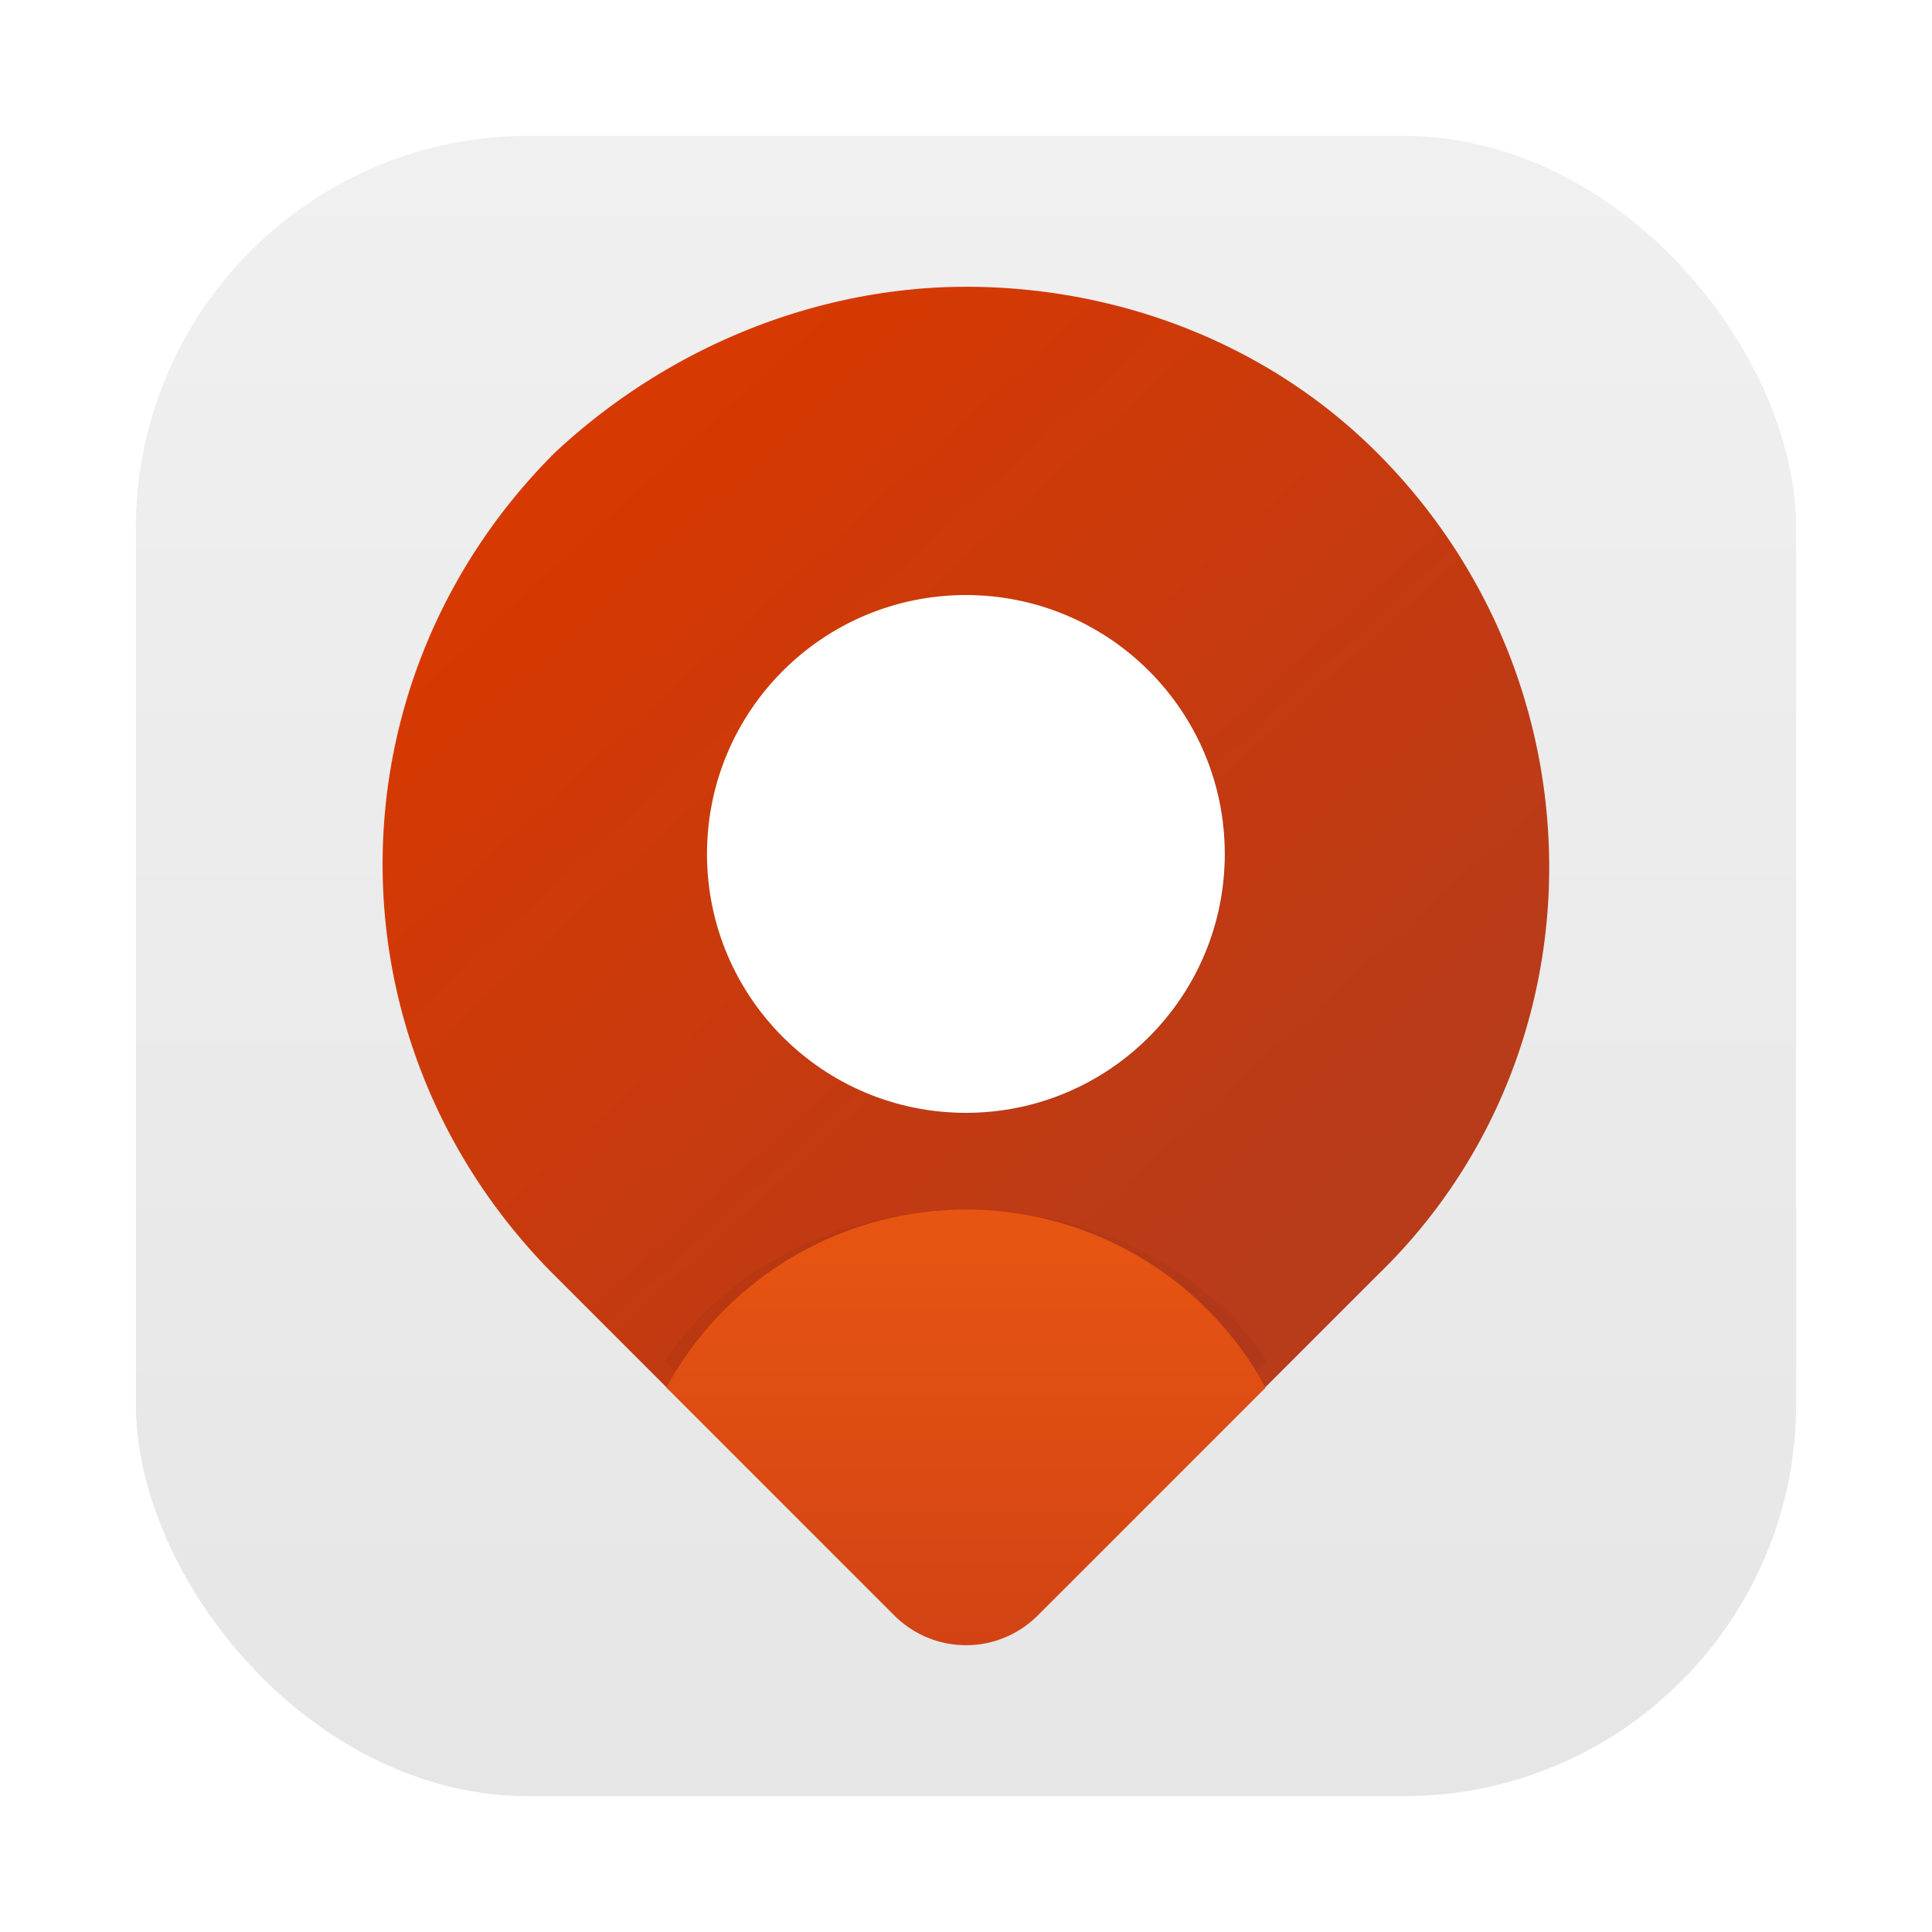 <?xml version="1.0" encoding="UTF-8"?>
<svg id="Flamingo" width="64" height="64" enable-background="new 0 0 1024 1024" image-rendering="optimizeSpeed" version="1.1" viewBox="0 0 64 64" xmlns="http://www.w3.org/2000/svg" xmlns:cc="http://creativecommons.org/ns#" xmlns:dc="http://purl.org/dc/elements/1.1/" xmlns:rdf="http://www.w3.org/1999/02/22-rdf-syntax-ns#" xmlns:xlink="http://www.w3.org/1999/xlink">
 <defs>
  <style type="text/css"/>
  <style type="text/css"/>
  <filter id="filter926" x="-.12" y="-.12" width="1.24" height="1.24" color-interpolation-filters="sRGB">
   <feGaussianBlur stdDeviation="1.078"/>
  </filter>
  <linearGradient id="linearGradient947" x1="327.23" x2="694.26" y1="243.81" y2="644.29" gradientTransform="matrix(.082 0 0 .082 71.595 -8.48)" gradientUnits="userSpaceOnUse">
   <stop stop-color="#d63902" offset="0"/>
   <stop stop-color="#b83b1a" offset="1"/>
  </linearGradient>
  <linearGradient id="linearGradient972" x1="521.49" x2="521.49" y1="858.73" y2="631.85" gradientTransform="matrix(.083 0 0 .083 71.136 -9.233)" gradientUnits="userSpaceOnUse">
   <stop stop-color="#d24314" offset="0"/>
   <stop stop-color="#e85512" offset="1"/>
  </linearGradient>
  <filter id="filter876" x="-.074" y="-.101" width="1.147" height="1.203" color-interpolation-filters="sRGB">
   <feGaussianBlur stdDeviation="0.804"/>
  </filter>
  <linearGradient id="linearGradient876" x1="3.969" x2="3.969" y1="16.281" y2=".541" gradientTransform="matrix(3.465 0 0 3.465 2.666 2.666)" gradientUnits="userSpaceOnUse">
   <stop stop-color="#e6e6e6" offset="0"/>
   <stop stop-color="#f0f0f0" offset="1"/>
  </linearGradient>
 </defs>
 <rect x="4.5" y="4.5" width="55.001" height="55.001" ry="13" fill="url(#linearGradient876)" stroke-opacity=".953" stroke-width=".314"/>
 <g transform="matrix(.75 0 0 .75 -53.923 8)">
  <path d="m114.56 2c-6.288 0-12.926 2.445-18.166 7.336-10.131 10.131-10.131 26.201 0 36.332l5.07 5.07a14.915 14.915 0 0 1 6e-3 -0.012 14.915 14.915 0 0 1 0.779-1.272 14.915 14.915 0 0 1 0.902-1.188 14.915 14.915 0 0 1 1.018-1.09 14.915 14.915 0 0 1 1.119-0.984 14.915 14.915 0 0 1 1.213-0.867 14.915 14.915 0 0 1 1.293-0.742 14.915 14.915 0 0 1 1.361-0.609 14.915 14.915 0 0 1 1.414-0.469 14.915 14.915 0 0 1 1.455-0.326 14.915 14.915 0 0 1 1.48-0.18 14.915 14.915 0 0 1 1.055-0.039 14.915 14.915 0 0 1 1.488 0.076 14.915 14.915 0 0 1 1.475 0.223 14.915 14.915 0 0 1 1.445 0.367 14.915 14.915 0 0 1 1.4 0.512 14.915 14.915 0 0 1 1.342 0.648 14.915 14.915 0 0 1 1.272 0.779 14.915 14.915 0 0 1 1.188 0.902 14.915 14.915 0 0 1 1.09 1.018 14.915 14.915 0 0 1 0.984 1.119 14.915 14.915 0 0 1 0.867 1.213 14.915 14.915 0 0 1 0.535 0.93l5.08-5.08c10.131-9.782 10.131-26.201 0-36.332-4.891-4.891-11.528-7.336-18.166-7.336z" fill="url(#linearGradient947)" stroke-width=".082"/>
  <circle transform="matrix(1.061 0 0 1.061 80.616 -1.646)" cx="32" cy="27.051" r="10.78" filter="url(#filter926)" opacity=".6"/>
  <circle cx="114.56" cy="27.051" r="11.436" fill="#fff"/>
  <path transform="matrix(1.016 0 0 .863 82.047 5.702)" d="m45.086 50.748a14.915 14.915 0 0 0-0.535-0.93 14.915 14.915 0 0 0-0.867-1.213 14.915 14.915 0 0 0-0.984-1.119 14.915 14.915 0 0 0-1.09-1.018 14.915 14.915 0 0 0-1.188-0.902 14.915 14.915 0 0 0-1.272-0.779 14.915 14.915 0 0 0-1.342-0.648 14.915 14.915 0 0 0-1.4-0.512 14.915 14.915 0 0 0-1.445-0.367 14.915 14.915 0 0 0-1.475-0.223 14.915 14.915 0 0 0-1.488-0.076 14.915 14.915 0 0 0-1.055 0.039 14.915 14.915 0 0 0-1.48 0.18 14.915 14.915 0 0 0-1.455 0.326 14.915 14.915 0 0 0-1.414 0.469 14.915 14.915 0 0 0-1.361 0.609 14.915 14.915 0 0 0-1.293 0.742 14.915 14.915 0 0 0-1.213 0.867 14.915 14.915 0 0 0-1.119 0.984 14.915 14.915 0 0 0-1.018 1.09 14.915 14.915 0 0 0-0.902 1.188 14.915 14.915 0 0 0-0.779 1.272 14.915 14.915 0 0 0-0.006 0.012l9.951 9.951c1.747 1.747 4.542 1.747 6.289 0z" filter="url(#filter876)" opacity=".2" stroke-width=".082"/>
  <path d="m127.79 50.628a15.074 15.074 0 0 0-0.541-0.94 15.074 15.074 0 0 0-0.876-1.226 15.074 15.074 0 0 0-0.995-1.131 15.074 15.074 0 0 0-1.101-1.028 15.074 15.074 0 0 0-1.2-0.912 15.074 15.074 0 0 0-1.285-0.788 15.074 15.074 0 0 0-1.356-0.655 15.074 15.074 0 0 0-1.415-0.517 15.074 15.074 0 0 0-1.461-0.371 15.074 15.074 0 0 0-1.49-0.225 15.074 15.074 0 0 0-1.504-0.077 15.074 15.074 0 0 0-1.066 0.039 15.074 15.074 0 0 0-1.496 0.182 15.074 15.074 0 0 0-1.471 0.33 15.074 15.074 0 0 0-1.429 0.474 15.074 15.074 0 0 0-1.376 0.616 15.074 15.074 0 0 0-1.307 0.75 15.074 15.074 0 0 0-1.226 0.876 15.074 15.074 0 0 0-1.131 0.995 15.074 15.074 0 0 0-1.028 1.101 15.074 15.074 0 0 0-0.912 1.2 15.074 15.074 0 0 0-0.788 1.285 15.074 15.074 0 0 0-6e-3 0.012l10.058 10.058c1.765 1.765 4.591 1.765 6.356 0l10.048-10.048z" fill="url(#linearGradient972)" stroke-width=".083"/>
 </g>
</svg>
